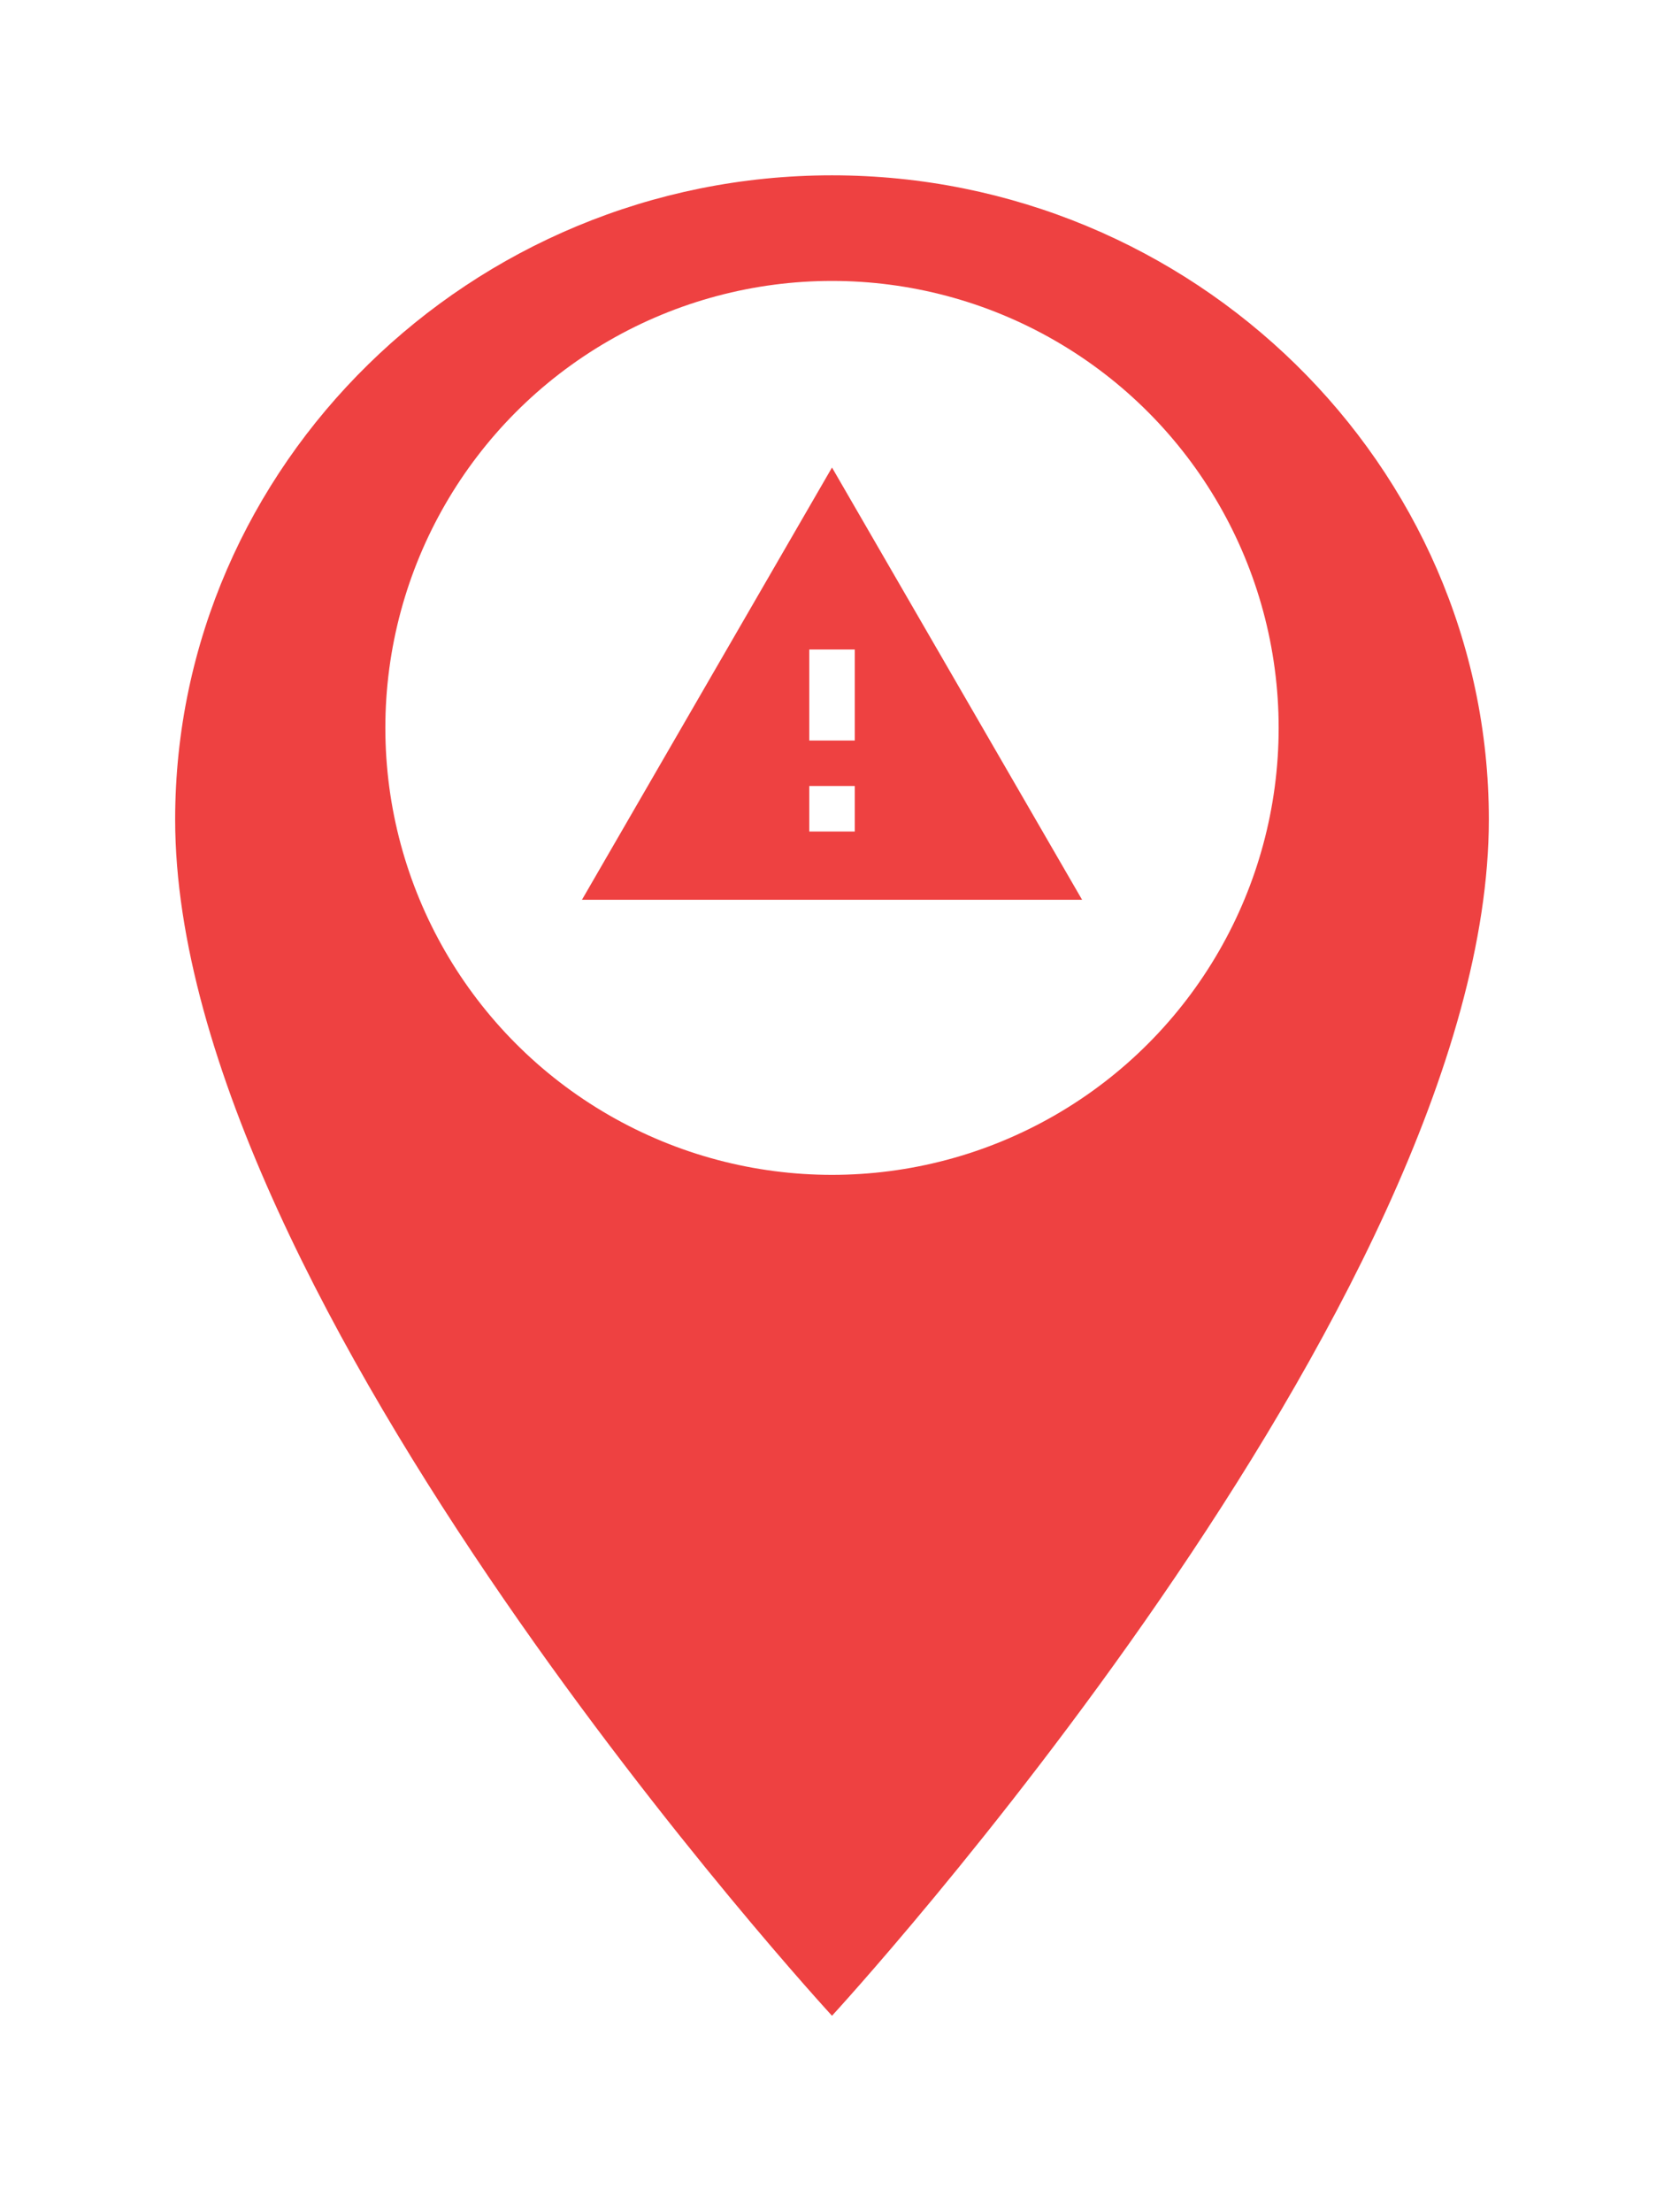 <svg xmlns="http://www.w3.org/2000/svg" xmlns:xlink="http://www.w3.org/1999/xlink" width="38" height="50.476" viewBox="0 0 38 50.476">
  <defs>
    <filter id="Icon_ionic-md-pin" x="0" y="0" width="38" height="50.476" filterUnits="userSpaceOnUse">
      <feOffset dy="2" input="SourceAlpha"/>
      <feGaussianBlur stdDeviation="1" result="blur"/>
      <feFlood flood-opacity="0.161"/>
      <feComposite operator="in" in2="blur"/>
      <feComposite in="SourceGraphic"/>
    </filter>
  </defs>
  <g id="warning" transform="translate(-111 -351.649)">
    <g transform="matrix(1, 0, 0, 1, 111, 351.65)" filter="url(#Icon_ionic-md-pin)">
      <g id="Icon_ionic-md-pin-2" data-name="Icon ionic-md-pin" transform="translate(-2.75 -0.25)" fill="#ee4141">
        <path d="M 21.75 44.988 L 21.382 44.589 C 21.345 44.548 17.565 40.431 13.838 35.018 C 11.644 31.832 9.895 28.823 8.639 26.075 C 7.054 22.607 6.25 19.537 6.25 16.95 C 6.25 14.905 6.662 12.918 7.475 11.043 C 8.259 9.235 9.38 7.609 10.806 6.211 C 12.232 4.814 13.89 3.716 15.733 2.948 C 17.643 2.153 19.668 1.75 21.75 1.75 C 23.832 1.75 25.857 2.153 27.767 2.948 C 29.61 3.716 31.268 4.814 32.694 6.211 C 34.12 7.609 35.241 9.235 36.025 11.043 C 36.838 12.918 37.25 14.905 37.25 16.95 C 37.25 19.537 36.446 22.607 34.861 26.075 C 33.605 28.823 31.856 31.832 29.662 35.018 C 25.935 40.431 22.155 44.548 22.118 44.589 L 21.75 44.988 Z" stroke="none"/>
        <path d="M 21.75 2.25 C 13.5 2.25 6.75 8.865 6.75 16.95 C 6.75 27.975 21.75 44.25 21.75 44.25 C 21.75 44.25 36.75 27.975 36.75 16.95 C 36.75 8.865 30 2.25 21.75 2.25 M 21.75 1.25 C 23.899 1.25 25.988 1.666 27.959 2.487 C 29.861 3.279 31.572 4.412 33.044 5.854 C 34.517 7.297 35.674 8.976 36.484 10.844 C 37.324 12.782 37.75 14.837 37.75 16.95 C 37.75 19.609 36.931 22.749 35.316 26.283 C 34.047 29.057 32.284 32.091 30.074 35.301 C 26.327 40.744 22.523 44.887 22.485 44.928 L 21.75 45.726 L 21.015 44.928 C 20.977 44.887 17.173 40.744 13.426 35.301 C 11.216 32.091 9.453 29.057 8.184 26.283 C 6.569 22.749 5.75 19.609 5.75 16.95 C 5.75 14.837 6.176 12.782 7.016 10.844 C 7.826 8.976 8.983 7.297 10.456 5.854 C 11.928 4.412 13.639 3.279 15.541 2.487 C 17.512 1.666 19.601 1.25 21.75 1.25 Z" stroke="none" fill="#fff"/>
      </g>
    </g>
    <circle id="Ellipse_11" data-name="Ellipse 11" cx="10.2" cy="10.2" r="10.2" transform="translate(119.8 358.06)" fill="#fff"/>
    <path id="Icon_material-warning" data-name="Icon material-warning" d="M1.5,12.864H12.921L7.21,3Zm6.23-1.557H6.691V10.268H7.73Zm0-2.077H6.691V7.153H7.73Z" transform="translate(122.79 359.318)" fill="#ee4141"/>
  </g>
</svg>
